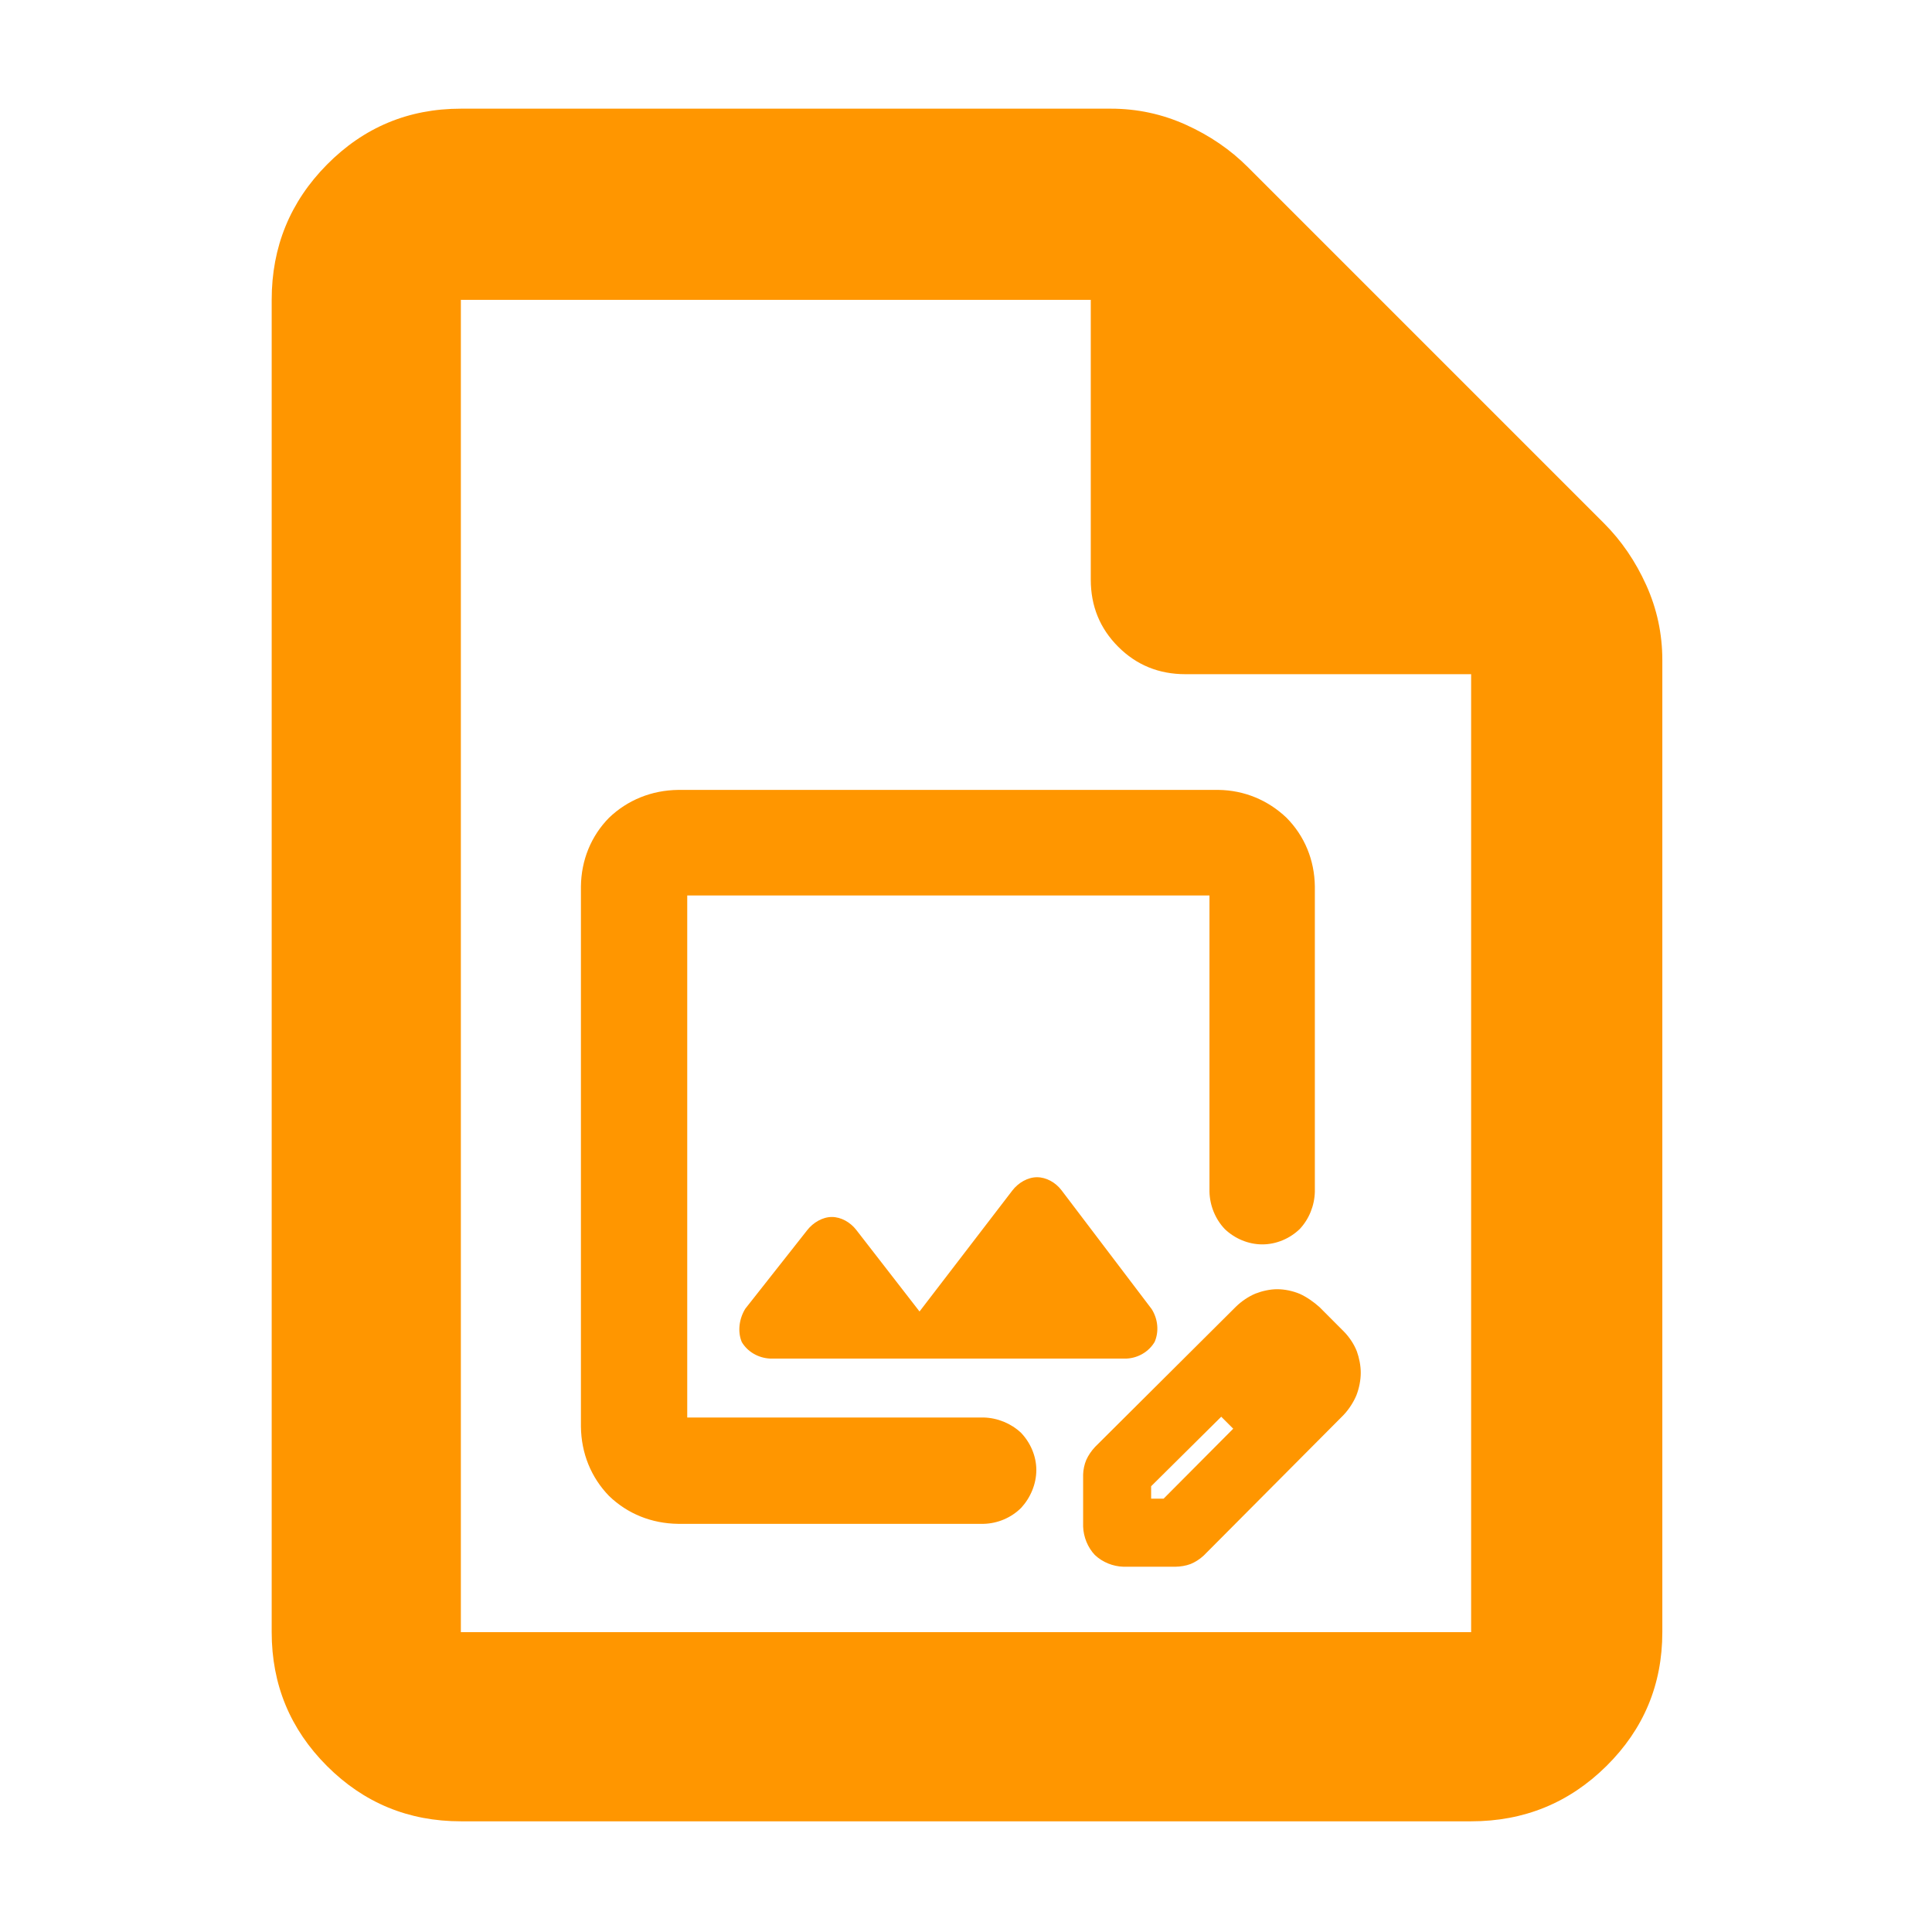<?xml version="1.0" encoding="utf-8"?>
<svg xmlns="http://www.w3.org/2000/svg" height="48" viewBox="0 -960 960 960" width="48">
  <path fill="rgb(255, 150, 0)" d="M 229 -55 C 202.967 -55 180.793 -64.157 162.48 -82.47 C 144.16 -100.79 135 -122.967 135 -149 L 135 -811 C 135 -837.307 144.16 -859.717 162.48 -878.23 C 180.793 -896.743 202.967 -906 229 -906 L 552 -906 C 565.04 -906 577.467 -903.333 589.28 -898 C 601.093 -892.667 611.333 -885.667 620 -877 L 797 -700 C 805.667 -691.333 812.667 -681.093 818 -669.28 C 823.333 -657.467 826 -645.04 826 -632 L 826 -149 C 826 -122.967 816.743 -100.79 798.23 -82.47 C 779.717 -64.157 757.307 -55 731 -55 Z M 542 -672 L 542 -811 L 229 -811 L 229 -149 L 731 -149 L 731 -625 L 589 -625 C 575.833 -625 564.71 -629.543 555.63 -638.63 C 546.543 -647.71 542 -658.833 542 -672 Z M 605.478 -567.5 C 618.252 -567.328 630.044 -562.442 639.251 -553.673 C 648.244 -544.603 653.173 -532.656 653.342 -519.54 L 653.342 -367.86 C 653.179 -360.93 650.453 -354.197 645.817 -349.29 C 640.885 -344.53 634.161 -341.67 627.242 -341.67 C 620.32 -341.67 613.579 -344.518 608.606 -349.27 C 603.908 -354.179 601.144 -360.921 600.978 -367.86 L 600.978 -515.04 L 341.484 -515.04 L 341.484 -255.65 L 488.761 -255.65 C 495.696 -255.478 502.415 -252.691 507.331 -248.063 C 512.015 -243.164 514.944 -236.488 514.944 -229.56 C 514.944 -222.626 512.064 -215.828 507.413 -210.761 C 502.447 -205.809 495.696 -202.982 488.761 -202.81 L 336.984 -202.81 C 323.775 -202.971 311.781 -207.804 302.595 -216.699 C 293.685 -225.916 288.823 -237.842 288.657 -251.15 L 288.657 -519.54 C 288.823 -532.648 293.706 -544.595 302.632 -553.667 C 311.794 -562.447 323.761 -567.333 336.984 -567.5 Z M 503.041 -368.463 C 506.008 -372.327 510.705 -375.04 515.287 -375.04 C 519.86 -375.04 524.433 -372.501 527.408 -368.64 L 572.259 -309.528 C 575.422 -304.498 575.956 -298.323 573.733 -293.207 C 570.819 -288.297 565.52 -285.217 559.806 -284.93 L 382.655 -284.93 C 376.795 -285.212 371.434 -288.321 368.582 -293.156 C 366.444 -298.279 367.21 -304.662 370.356 -309.735 L 401.121 -348.764 C 404.022 -352.486 408.703 -355.29 413.334 -355.29 C 417.956 -355.29 422.517 -352.647 425.425 -348.928 L 456.91 -308.328 Z M 558.238 -181.5 C 553.09 -181.644 547.833 -183.702 543.996 -187.366 C 540.481 -191.085 538.365 -196.325 538.2 -201.5 L 538.2 -227.33 C 538.248 -229.653 538.836 -232.409 539.754 -234.544 C 540.728 -236.766 542.34 -239.14 544.148 -241.049 L 614.115 -310.703 C 616.939 -313.467 620.438 -315.815 623.864 -317.231 C 627.235 -318.541 631.109 -319.4 634.661 -319.4 C 638.404 -319.4 642.445 -318.509 645.849 -317.093 C 649.195 -315.584 652.779 -313.095 655.665 -310.497 L 667.874 -298.253 C 670.607 -295.465 672.9 -291.904 674.216 -288.51 C 675.429 -285.16 676.151 -281.337 676.151 -277.9 C 676.151 -274.151 675.337 -270.17 674.001 -266.715 C 672.59 -263.302 670.254 -259.675 667.543 -256.826 L 598.057 -186.994 C 596.038 -185.131 593.689 -183.695 591.587 -182.849 C 589.298 -181.974 586.494 -181.523 584.026 -181.5 Z M 571.991 -215.32 L 578.188 -215.32 L 612.785 -250.086 L 606.83 -256.04 L 571.991 -221.495 Z"/>
</svg>